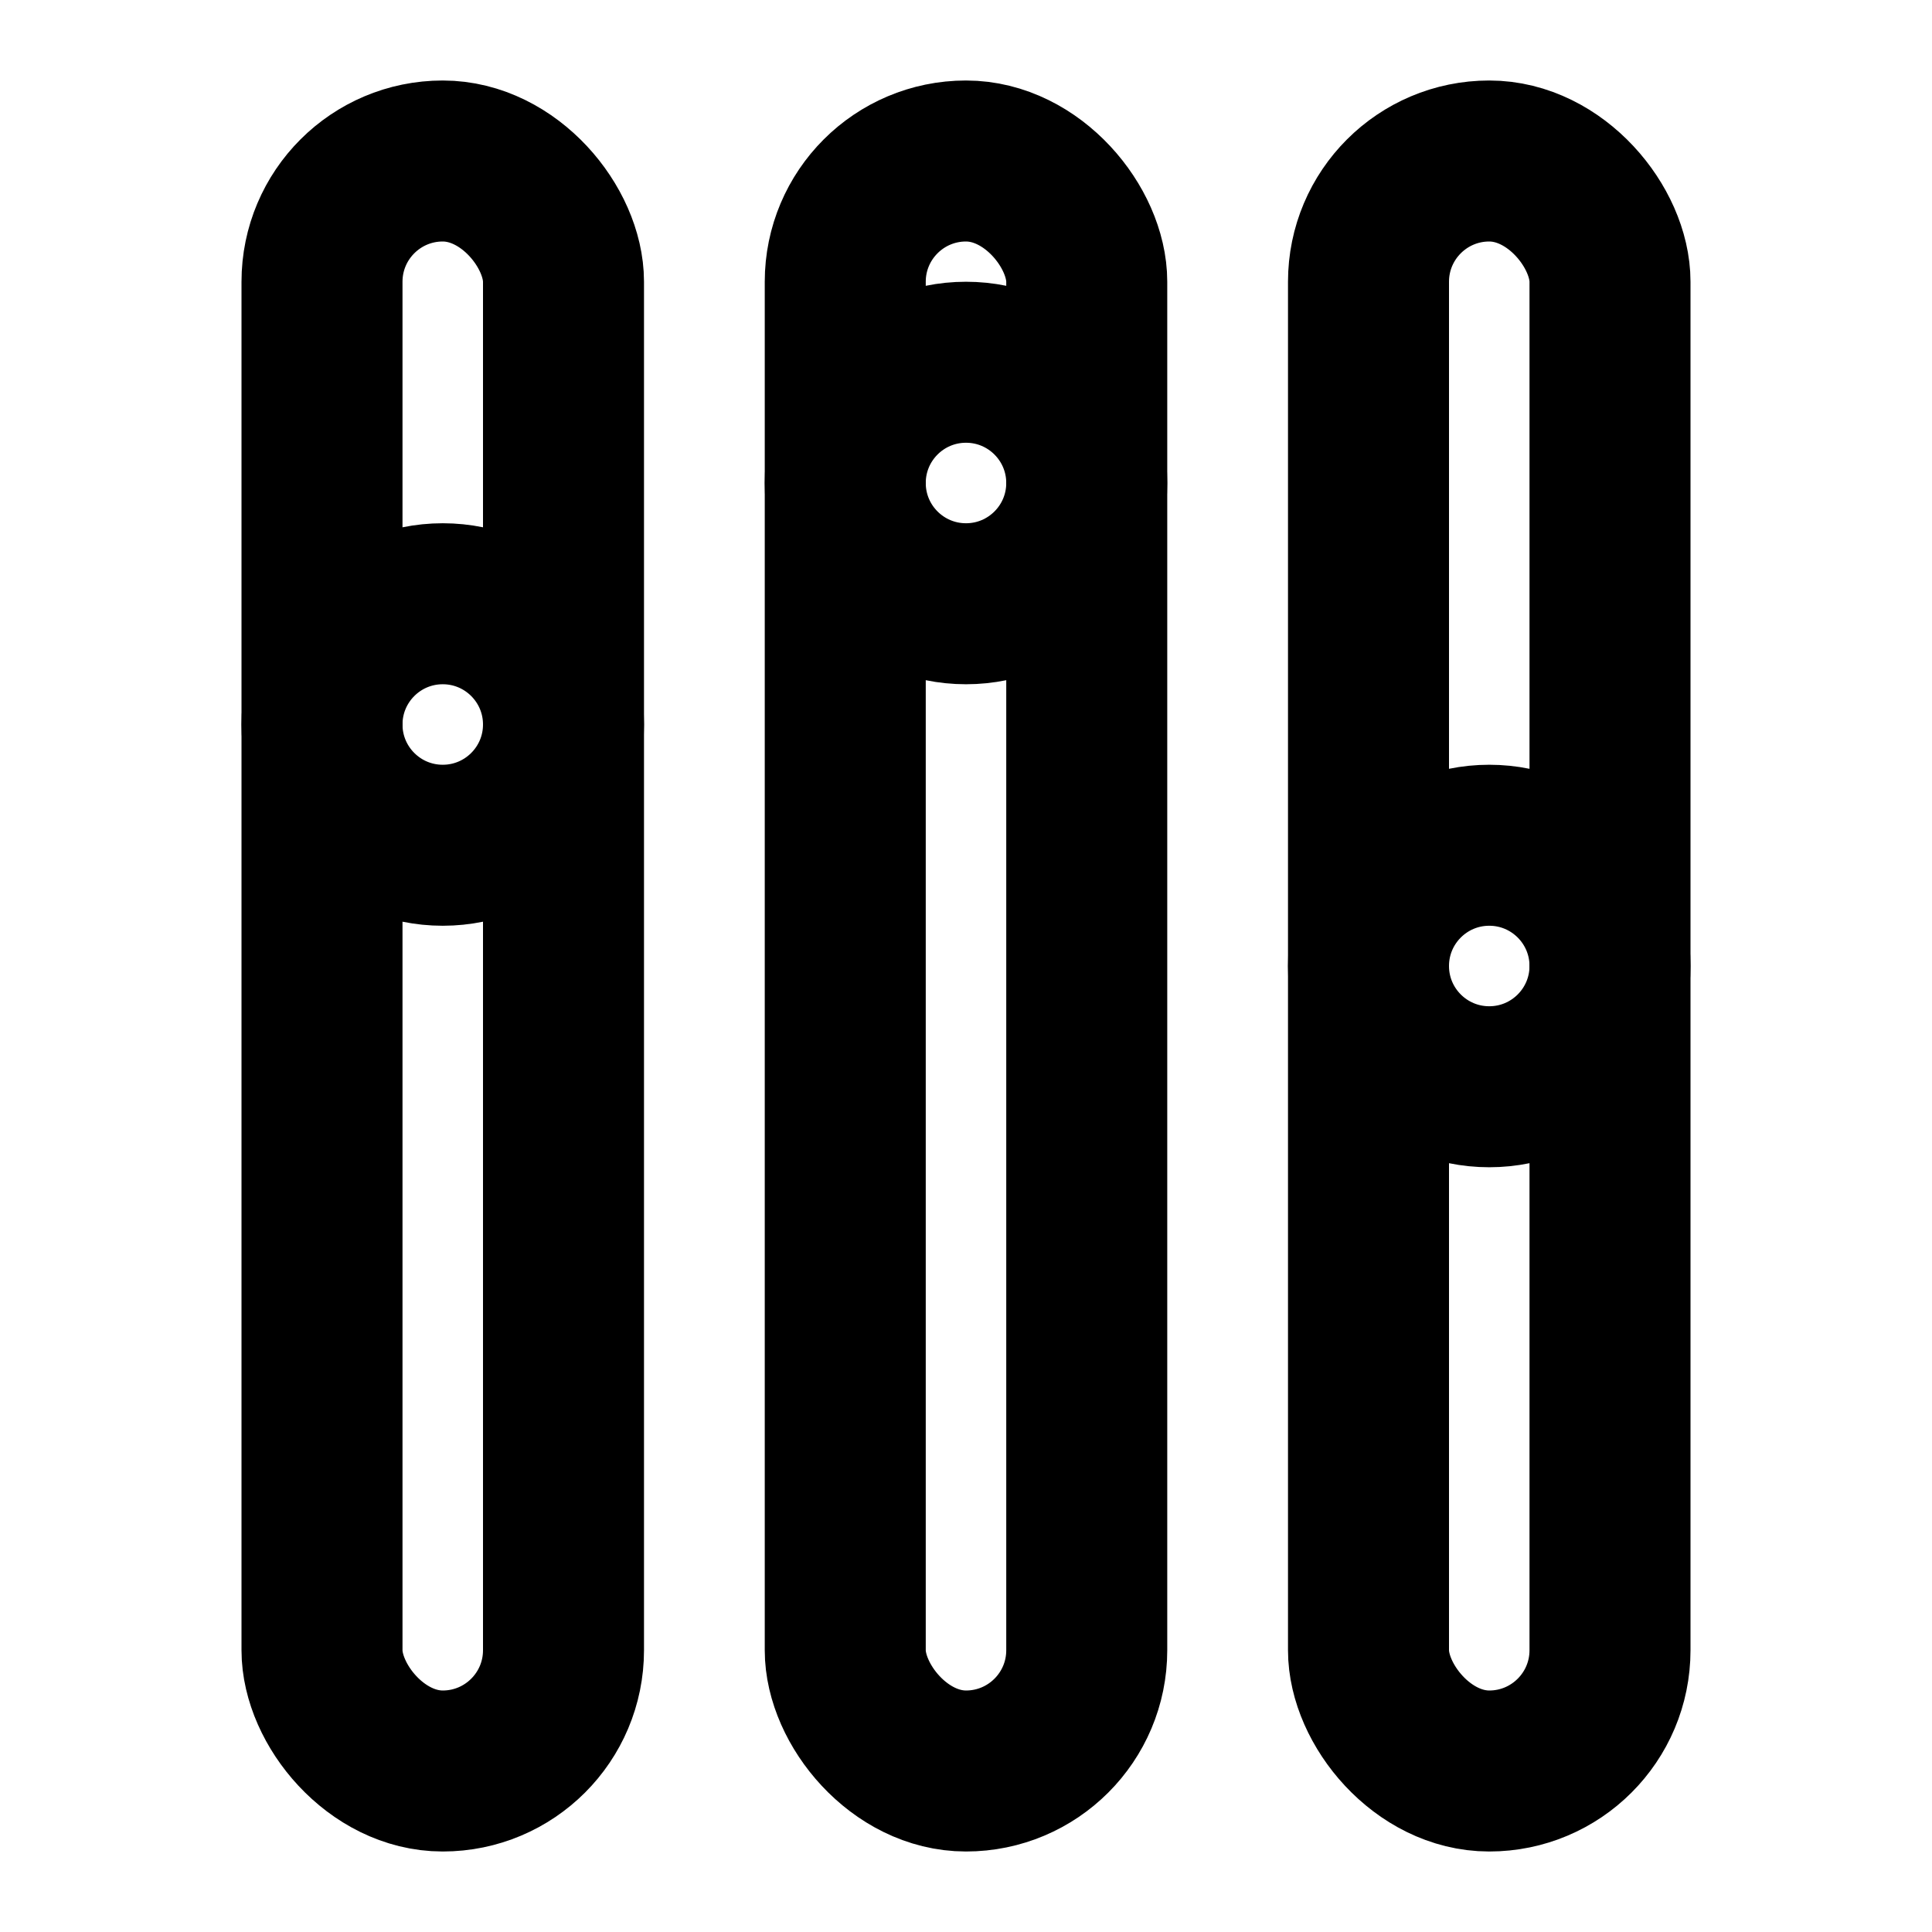 <?xml version="1.0" encoding="utf-8"?>
<svg width="800px" height="800px" viewBox="0 0 24 24" fill="none" xmlns="http://www.w3.org/2000/svg">
<rect x="4" y="2" width="3" height="20" rx="1.5" stroke="#000000" stroke-width="2" stroke-linecap="round" stroke-linejoin="round"/>
<rect x="10.5" y="2" width="3" height="20" rx="1.5" stroke="#000000" stroke-width="2" stroke-linecap="round" stroke-linejoin="round"/>
<rect x="17" y="2" width="3" height="20" rx="1.5" stroke="#000000" stroke-width="2" stroke-linecap="round" stroke-linejoin="round"/>
<circle cx="5.5" cy="9" r="1.5" stroke="#000000" stroke-width="2" stroke-linecap="round" stroke-linejoin="round"/>
<circle cx="12" cy="6" r="1.5" stroke="#000000" stroke-width="2" stroke-linecap="round" stroke-linejoin="round"/>
<circle cx="18.5" cy="12" r="1.5" stroke="#000000" stroke-width="2" stroke-linecap="round" stroke-linejoin="round"/>
</svg>